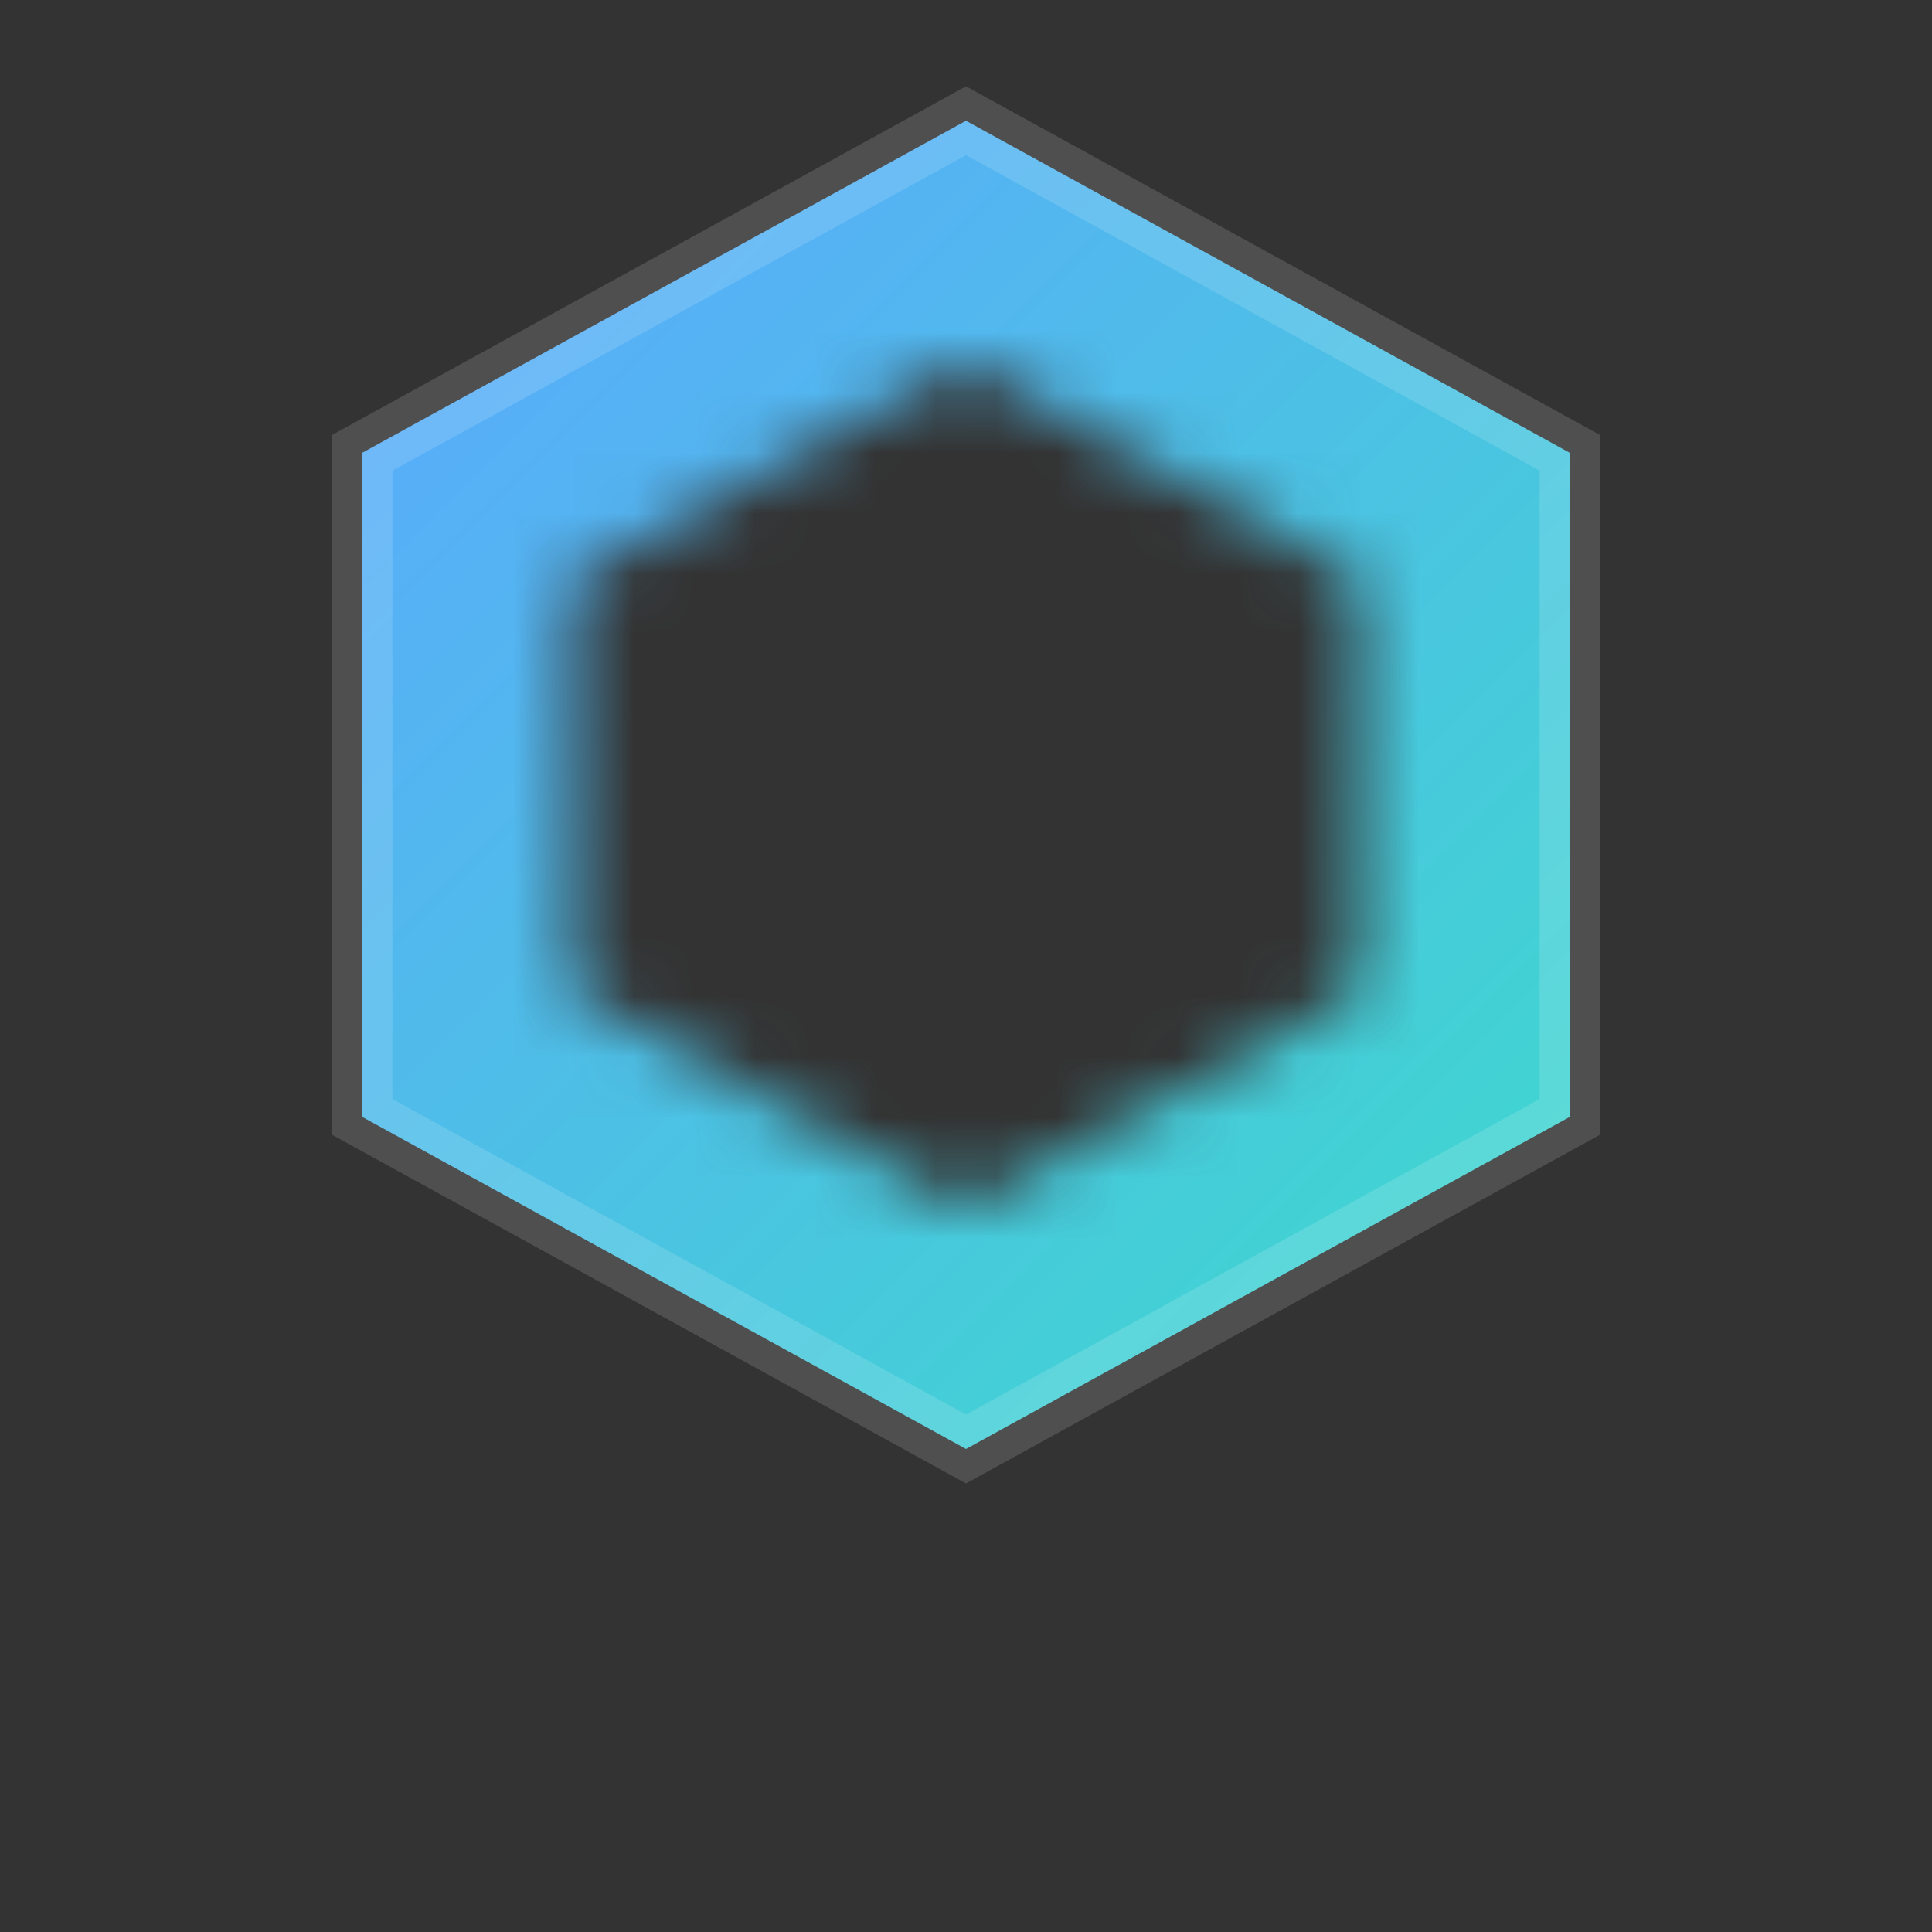 
<svg width="32" height="32" viewBox="0 0 32 32" fill="none" xmlns="http://www.w3.org/2000/svg" role="img" aria-label="ISRIB A15">
  <rect x="0" y="0" width="32" height="32" fill="#333333" stroke="none"/>
  <defs>
    <linearGradient id="a15grad" x1="4" y1="4" x2="28" y2="28" gradientUnits="userSpaceOnUse">
      <stop offset="0" stop-color="#5CA7FF"/>
      <stop offset="1" stop-color="#38E2C3"/>
    </linearGradient>
    <path id="hexPath" d="M16 2 L26 7.5 L26 18.5 L16 24 L6 18.5 L6 7.5 Z" />
    <mask id="ringMask">
      <use href="#hexPath" fill="none" stroke="white" stroke-width="7" stroke-linejoin="round" stroke-linecap="round"/>
    </mask>
    <mask id="gapMask">
      <rect x="0" y="0" width="32" height="32" fill="white"/>
      <rect x="13.2" y="20.2" width="5.6" height="5.6" rx="2.8" fill="black"/>
    </mask>
  </defs>
  <g mask="url(#ringMask)">
    <use href="#hexPath" fill="url(#a15grad)"/>
  </g>
  <g mask="url(#gapMask)"></g>
  <use href="#hexPath" fill="none" stroke="rgba(255,255,255,0.14)" stroke-width="1" />
</svg>
